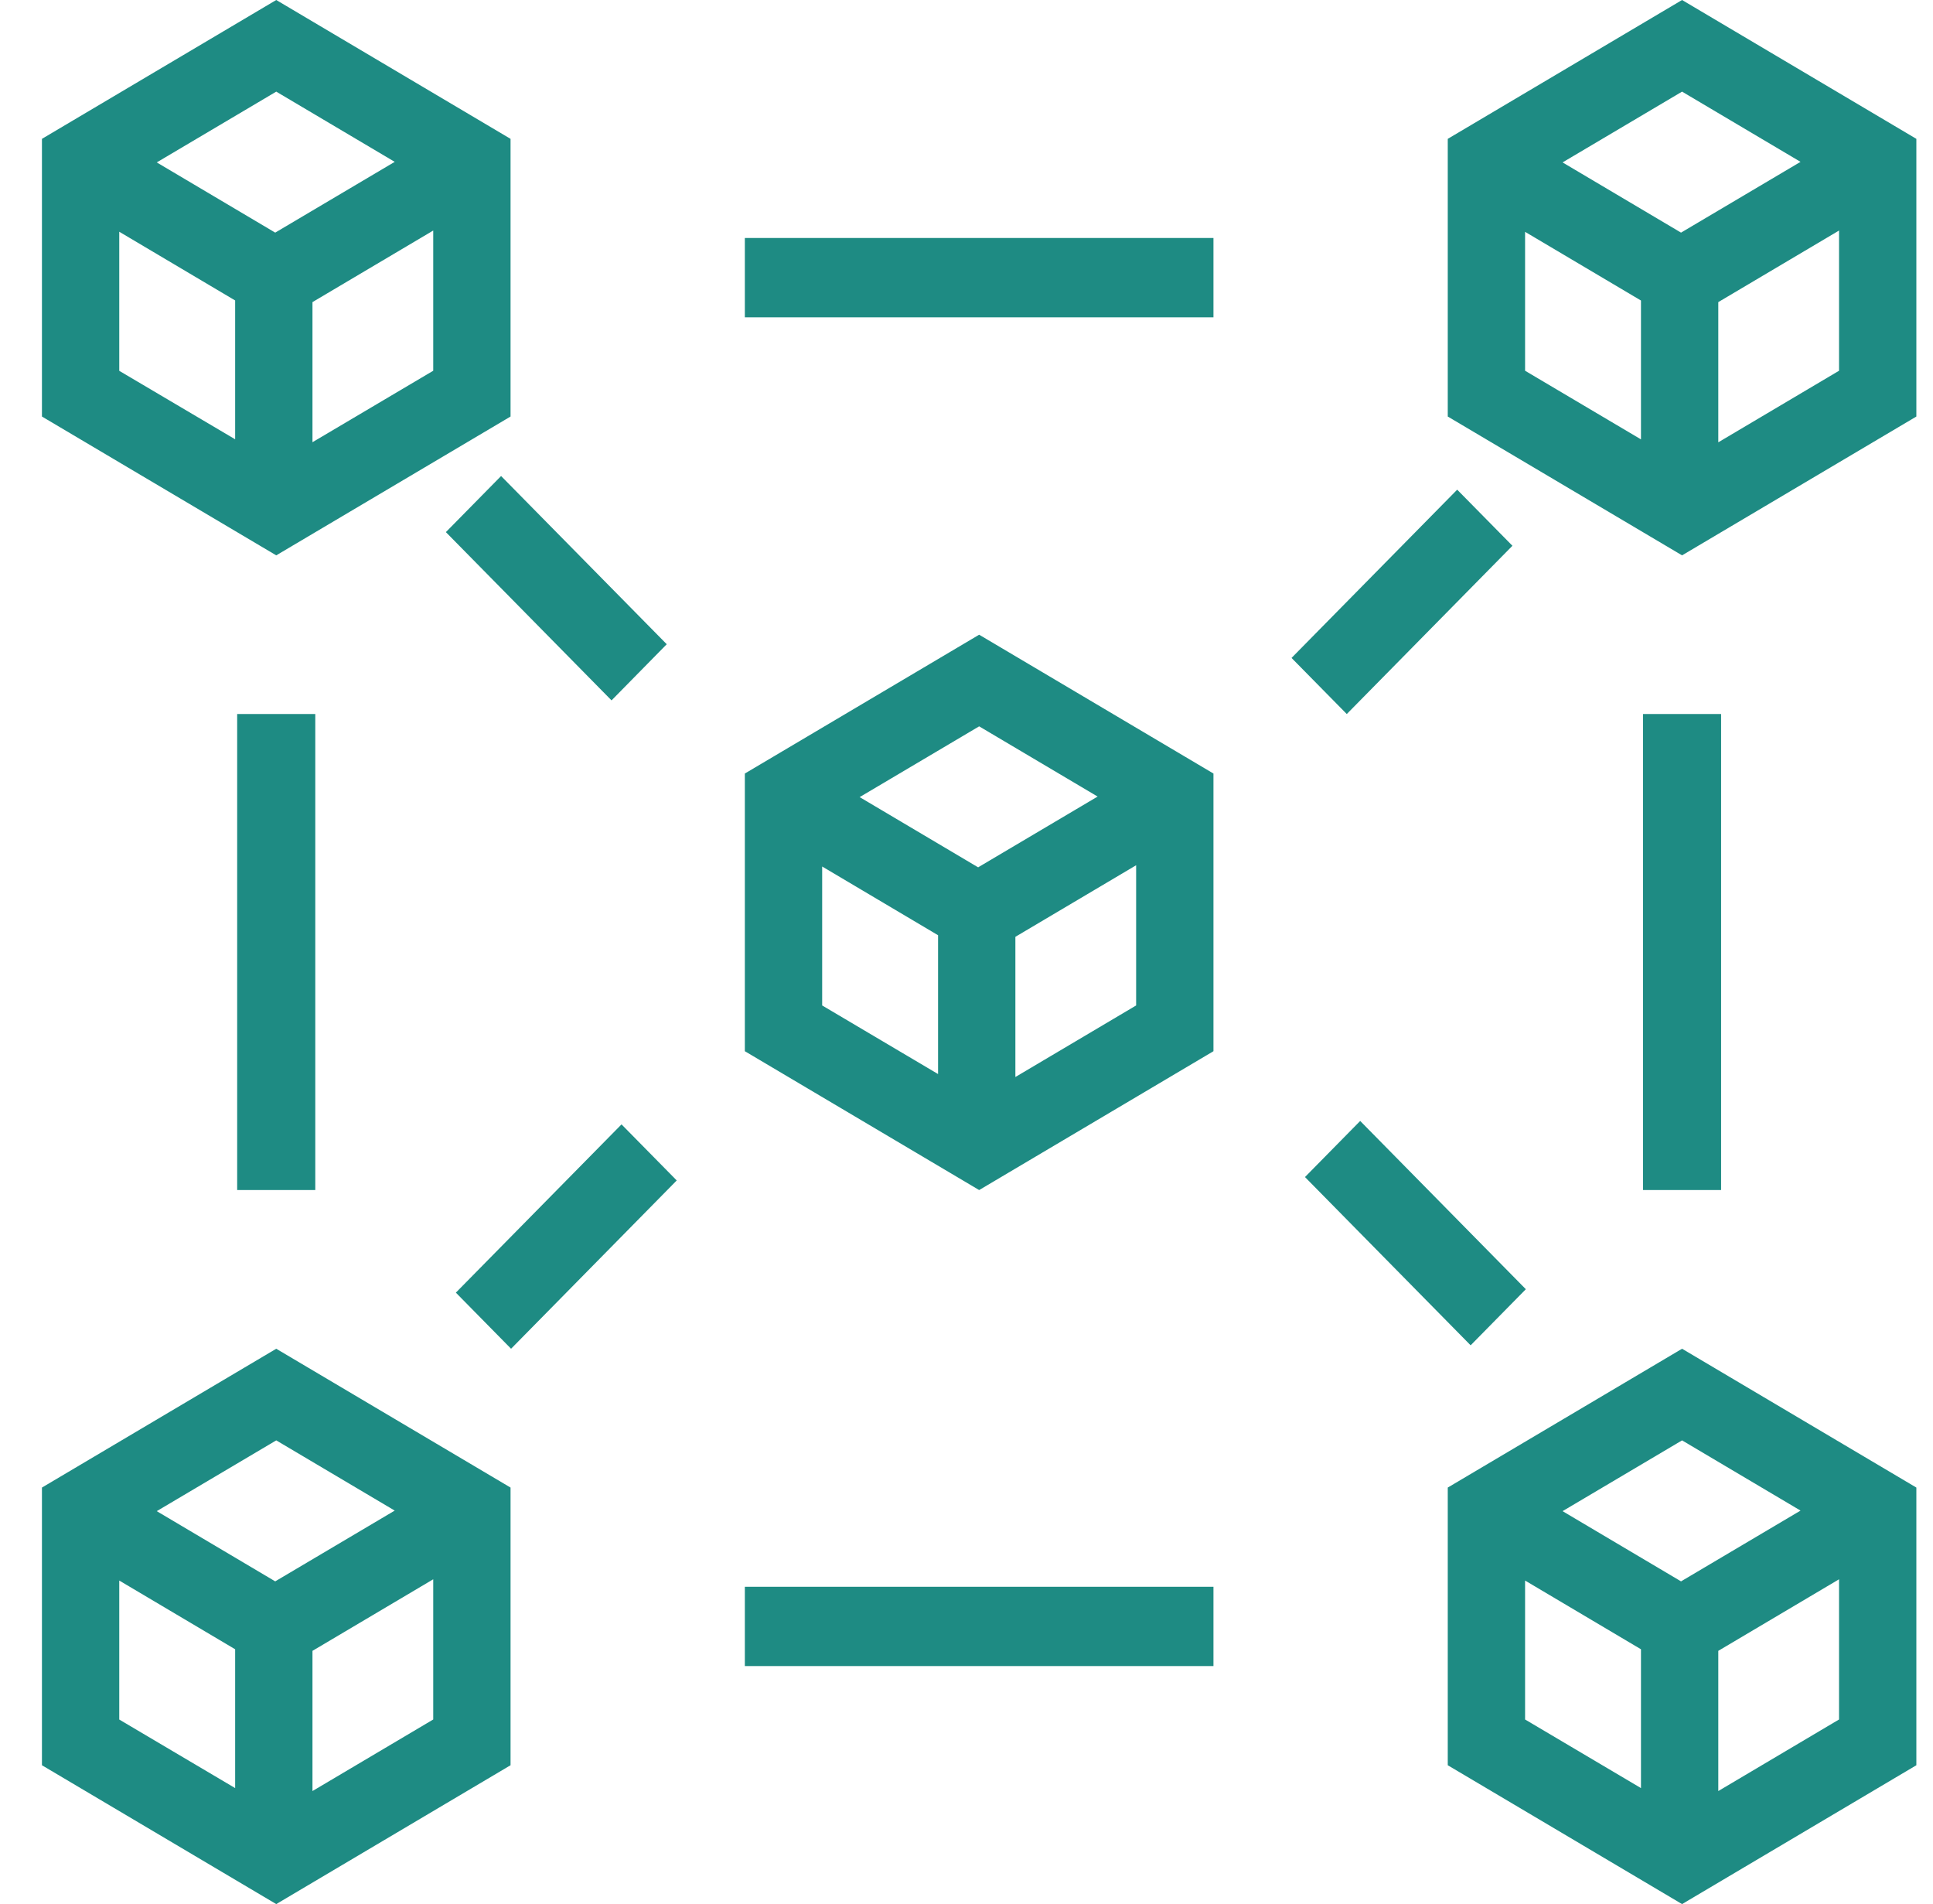 <svg width="66" height="65" viewBox="0 0 66 65" fill="none" xmlns="http://www.w3.org/2000/svg">
<g clip-path="url(#clip0_640_335)">
<g clip-path="url(#clip1_640_335)">
<path d="M33.432 21.667L25.432 26.406V35.885L33.432 40.625L41.432 35.885V26.406L33.432 21.667ZM37.477 27.192L33.397 29.608L29.352 27.211L33.432 24.795L37.477 27.192ZM28.072 29.58L32.029 31.926V36.665L28.072 34.323V29.58ZM34.669 36.766V31.98L38.792 29.537V34.323L34.669 36.766ZM9.432 0L1.432 4.74V14.219L9.432 18.958L17.432 14.219V4.74L9.432 0ZM13.477 5.525L9.397 7.941L5.352 5.544L9.432 3.128L13.477 5.525ZM4.072 7.911L8.029 10.257V14.996L4.072 12.659V7.911ZM10.669 15.096V10.313L14.792 7.87V12.656L10.669 15.096ZM9.432 46.042L1.432 50.781V60.26L9.432 65L17.432 60.26V50.781L9.432 46.042ZM13.477 51.567L9.397 53.983L5.352 51.586L9.432 49.17L13.477 51.567ZM4.072 53.955L8.029 56.301V61.04L4.072 58.7V53.955ZM10.669 61.141V56.355L14.792 53.912V58.698L10.669 61.141ZM57.432 0L49.432 4.74V14.219L57.432 18.958L65.432 14.219V4.74L57.432 0ZM61.477 5.525L57.397 7.941L53.352 5.544L57.432 3.128L61.477 5.525ZM52.072 7.914L56.029 10.259V14.999L52.072 12.656V7.914ZM58.669 15.099V10.313L62.792 7.87V12.656L58.669 15.099ZM57.432 46.042L49.432 50.781V60.26L57.432 65L65.432 60.26V50.781L57.432 46.042ZM61.477 51.567L57.397 53.983L53.352 51.586L57.432 49.17L61.477 51.567ZM52.072 53.955L56.029 56.301V61.04L52.072 58.698V53.955ZM58.669 61.141V56.355L62.792 53.912V58.698L58.669 61.141ZM25.432 8.125H41.432V10.833H25.432V8.125ZM25.432 54.167H41.432V56.875H25.432V54.167ZM10.765 24.375V40.625H8.098V24.375H10.765ZM20.88 23.909L15.224 18.165L17.109 16.25L22.765 21.992L20.88 23.909ZM44.098 22.46L49.754 16.716L51.64 18.631L45.984 24.375L44.098 22.46ZM23.106 40.297L17.45 46.042L15.565 44.127L21.221 38.383L23.106 40.297ZM46.442 38.266L52.098 44.01L50.213 45.925L44.557 40.181L46.442 38.266ZM58.765 24.375V40.625H56.098V24.375H58.765Z" fill="#1E8B83"/>
</g>
</g>
<defs>
<clipPath id="clip0_640_335">
<rect width="65" height="65" fill="white" transform="translate(0.932)"/>
</clipPath>
<clipPath id="clip1_640_335">
<rect width="64" height="65" fill="white" transform="translate(1.432)"/>
</clipPath>
</defs>
</svg>
